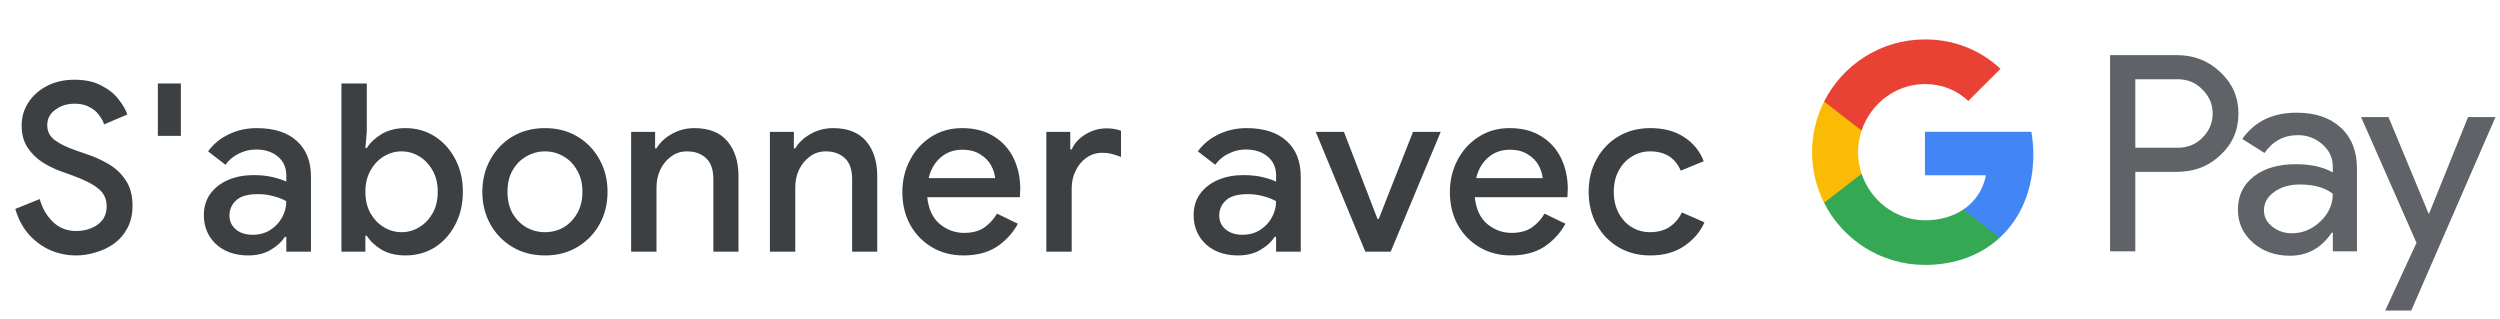 <svg width="298" height="38" viewBox="0 0 298 38" fill="none" xmlns="http://www.w3.org/2000/svg">
<g id="fr_subscribe_with_Light">
<path id="Text" d="M9.075 30.448C8.011 30.448 6.993 30.243 6.023 29.832C5.052 29.403 4.193 28.777 3.447 27.956C2.719 27.135 2.177 26.117 1.823 24.904L4.735 23.728C5.033 24.811 5.556 25.716 6.303 26.444C7.049 27.172 7.983 27.536 9.103 27.536C9.737 27.536 10.325 27.424 10.867 27.2C11.427 26.976 11.875 26.649 12.211 26.22C12.547 25.772 12.715 25.231 12.715 24.596C12.715 23.719 12.388 23.019 11.735 22.496C11.082 21.955 10.036 21.423 8.599 20.9L7.339 20.452C6.611 20.191 5.873 19.836 5.127 19.388C4.399 18.921 3.792 18.333 3.307 17.624C2.821 16.896 2.579 16.009 2.579 14.964C2.579 13.975 2.84 13.069 3.363 12.248C3.904 11.408 4.641 10.745 5.575 10.26C6.527 9.756 7.628 9.504 8.879 9.504C10.167 9.504 11.24 9.737 12.099 10.204C12.976 10.652 13.658 11.203 14.143 11.856C14.647 12.491 14.992 13.088 15.179 13.648L12.407 14.824C12.295 14.451 12.089 14.077 11.791 13.704C11.511 13.312 11.128 12.995 10.643 12.752C10.176 12.491 9.597 12.36 8.907 12.36C8.011 12.36 7.236 12.603 6.583 13.088C5.948 13.555 5.631 14.171 5.631 14.936C5.631 15.664 5.929 16.252 6.527 16.7C7.124 17.148 7.992 17.568 9.131 17.96L10.419 18.408C11.277 18.688 12.117 19.071 12.939 19.556C13.779 20.041 14.46 20.685 14.983 21.488C15.524 22.272 15.795 23.289 15.795 24.54C15.795 25.567 15.589 26.453 15.179 27.2C14.787 27.947 14.255 28.563 13.583 29.048C12.93 29.515 12.201 29.86 11.399 30.084C10.615 30.327 9.84 30.448 9.075 30.448ZM18.816 16.196V9.952H21.56V16.196H18.816ZM29.592 30.448C28.566 30.448 27.651 30.252 26.848 29.86C26.046 29.449 25.42 28.88 24.972 28.152C24.524 27.424 24.3 26.593 24.3 25.66C24.3 24.652 24.562 23.793 25.084 23.084C25.626 22.356 26.344 21.805 27.24 21.432C28.136 21.059 29.126 20.872 30.208 20.872C31.104 20.872 31.888 20.956 32.56 21.124C33.251 21.292 33.774 21.469 34.128 21.656V20.9C34.128 19.967 33.792 19.22 33.12 18.66C32.448 18.1 31.58 17.82 30.516 17.82C29.788 17.82 29.098 17.988 28.444 18.324C27.791 18.641 27.268 19.08 26.876 19.64L24.804 18.044C25.42 17.185 26.232 16.513 27.24 16.028C28.267 15.524 29.387 15.272 30.6 15.272C32.672 15.272 34.268 15.785 35.388 16.812C36.508 17.82 37.068 19.239 37.068 21.068V30H34.128V28.236H33.96C33.587 28.815 33.027 29.328 32.28 29.776C31.534 30.224 30.638 30.448 29.592 30.448ZM30.124 27.984C30.908 27.984 31.599 27.797 32.196 27.424C32.794 27.051 33.26 26.565 33.596 25.968C33.951 25.352 34.128 24.689 34.128 23.98C33.699 23.737 33.195 23.541 32.616 23.392C32.038 23.224 31.422 23.14 30.768 23.14C29.536 23.14 28.659 23.392 28.136 23.896C27.614 24.381 27.352 24.979 27.352 25.688C27.352 26.36 27.604 26.911 28.108 27.34C28.612 27.769 29.284 27.984 30.124 27.984ZM48.314 30.448C47.212 30.448 46.26 30.215 45.458 29.748C44.674 29.263 44.095 28.712 43.722 28.096H43.554V30H40.698V9.952H43.722V15.664L43.554 17.652H43.722C44.095 17.036 44.674 16.485 45.458 16C46.26 15.515 47.212 15.272 48.314 15.272C49.62 15.272 50.787 15.599 51.814 16.252C52.84 16.905 53.652 17.801 54.25 18.94C54.866 20.079 55.174 21.385 55.174 22.86C55.174 24.335 54.866 25.651 54.25 26.808C53.652 27.947 52.84 28.843 51.814 29.496C50.787 30.131 49.62 30.448 48.314 30.448ZM47.866 27.676C48.612 27.676 49.312 27.48 49.966 27.088C50.619 26.696 51.151 26.145 51.562 25.436C51.972 24.708 52.178 23.849 52.178 22.86C52.178 21.871 51.972 21.021 51.562 20.312C51.151 19.584 50.619 19.024 49.966 18.632C49.312 18.24 48.612 18.044 47.866 18.044C47.119 18.044 46.419 18.24 45.766 18.632C45.112 19.024 44.58 19.584 44.17 20.312C43.759 21.021 43.554 21.871 43.554 22.86C43.554 23.849 43.759 24.708 44.17 25.436C44.58 26.145 45.112 26.696 45.766 27.088C46.419 27.48 47.119 27.676 47.866 27.676ZM64.972 30.448C63.497 30.448 62.2 30.112 61.08 29.44C59.959 28.768 59.082 27.863 58.447 26.724C57.813 25.585 57.495 24.297 57.495 22.86C57.495 21.441 57.813 20.163 58.447 19.024C59.082 17.867 59.959 16.952 61.08 16.28C62.2 15.608 63.497 15.272 64.972 15.272C66.427 15.272 67.716 15.608 68.835 16.28C69.956 16.952 70.833 17.867 71.468 19.024C72.102 20.163 72.419 21.441 72.419 22.86C72.419 24.297 72.102 25.585 71.468 26.724C70.833 27.863 69.956 28.768 68.835 29.44C67.716 30.112 66.427 30.448 64.972 30.448ZM64.972 27.676C65.755 27.676 66.484 27.489 67.156 27.116C67.828 26.724 68.369 26.173 68.779 25.464C69.209 24.736 69.424 23.868 69.424 22.86C69.424 21.852 69.209 20.993 68.779 20.284C68.369 19.556 67.828 19.005 67.156 18.632C66.484 18.24 65.755 18.044 64.972 18.044C64.188 18.044 63.45 18.24 62.76 18.632C62.087 19.005 61.537 19.556 61.108 20.284C60.697 20.993 60.492 21.852 60.492 22.86C60.492 23.868 60.697 24.736 61.108 25.464C61.537 26.173 62.087 26.724 62.76 27.116C63.45 27.489 64.188 27.676 64.972 27.676ZM75.231 30V15.72H78.087V17.68H78.255C78.666 16.989 79.272 16.42 80.075 15.972C80.897 15.505 81.793 15.272 82.763 15.272C84.518 15.272 85.834 15.795 86.711 16.84C87.588 17.885 88.027 19.267 88.027 20.984V30H85.031V21.376C85.031 20.219 84.742 19.379 84.163 18.856C83.585 18.315 82.829 18.044 81.895 18.044C81.167 18.044 80.532 18.249 79.991 18.66C79.45 19.052 79.02 19.575 78.703 20.228C78.404 20.881 78.255 21.581 78.255 22.328V30H75.231ZM91.773 30V15.72H94.629V17.68H94.797C95.208 16.989 95.815 16.42 96.617 15.972C97.439 15.505 98.335 15.272 99.305 15.272C101.06 15.272 102.376 15.795 103.253 16.84C104.131 17.885 104.569 19.267 104.569 20.984V30H101.573V21.376C101.573 20.219 101.284 19.379 100.705 18.856C100.127 18.315 99.371 18.044 98.437 18.044C97.709 18.044 97.075 18.249 96.533 18.66C95.992 19.052 95.563 19.575 95.245 20.228C94.947 20.881 94.797 21.581 94.797 22.328V30H91.773ZM114.84 30.448C113.44 30.448 112.189 30.121 111.088 29.468C109.986 28.815 109.118 27.919 108.484 26.78C107.868 25.641 107.56 24.344 107.56 22.888C107.56 21.525 107.858 20.265 108.456 19.108C109.053 17.951 109.884 17.027 110.948 16.336C112.03 15.627 113.272 15.272 114.672 15.272C116.146 15.272 117.397 15.589 118.424 16.224C119.469 16.859 120.262 17.727 120.804 18.828C121.345 19.929 121.616 21.171 121.616 22.552C121.616 22.757 121.606 22.944 121.588 23.112C121.588 23.28 121.578 23.411 121.56 23.504H110.528C110.677 24.923 111.172 25.987 112.012 26.696C112.87 27.405 113.841 27.76 114.924 27.76C115.894 27.76 116.697 27.545 117.332 27.116C117.966 26.668 118.47 26.117 118.844 25.464L121.336 26.668C120.72 27.788 119.88 28.703 118.816 29.412C117.752 30.103 116.426 30.448 114.84 30.448ZM114.7 17.848C113.692 17.848 112.833 18.156 112.124 18.772C111.414 19.388 110.938 20.209 110.696 21.236H118.62C118.582 20.751 118.424 20.247 118.144 19.724C117.864 19.201 117.434 18.763 116.856 18.408C116.296 18.035 115.577 17.848 114.7 17.848ZM124.721 30V15.72H127.577V17.82H127.745C128.062 17.092 128.604 16.495 129.369 16.028C130.153 15.543 130.993 15.3 131.889 15.3C132.281 15.3 132.608 15.328 132.869 15.384C133.149 15.44 133.401 15.505 133.625 15.58V18.716C133.27 18.567 132.906 18.445 132.533 18.352C132.178 18.259 131.805 18.212 131.413 18.212C130.704 18.212 130.069 18.408 129.509 18.8C128.968 19.173 128.538 19.687 128.221 20.34C127.904 20.975 127.745 21.675 127.745 22.44V30H124.721ZM147.574 30.448C146.548 30.448 145.633 30.252 144.83 29.86C144.028 29.449 143.402 28.88 142.954 28.152C142.506 27.424 142.282 26.593 142.282 25.66C142.282 24.652 142.544 23.793 143.066 23.084C143.608 22.356 144.326 21.805 145.222 21.432C146.118 21.059 147.108 20.872 148.19 20.872C149.086 20.872 149.87 20.956 150.542 21.124C151.233 21.292 151.756 21.469 152.11 21.656V20.9C152.11 19.967 151.774 19.22 151.102 18.66C150.43 18.1 149.562 17.82 148.498 17.82C147.77 17.82 147.08 17.988 146.426 18.324C145.773 18.641 145.25 19.08 144.858 19.64L142.786 18.044C143.402 17.185 144.214 16.513 145.222 16.028C146.249 15.524 147.369 15.272 148.582 15.272C150.654 15.272 152.25 15.785 153.37 16.812C154.49 17.82 155.05 19.239 155.05 21.068V30H152.11V28.236H151.942C151.569 28.815 151.009 29.328 150.262 29.776C149.516 30.224 148.62 30.448 147.574 30.448ZM148.106 27.984C148.89 27.984 149.581 27.797 150.178 27.424C150.776 27.051 151.242 26.565 151.578 25.968C151.933 25.352 152.11 24.689 152.11 23.98C151.681 23.737 151.177 23.541 150.598 23.392C150.02 23.224 149.404 23.14 148.75 23.14C147.518 23.14 146.641 23.392 146.118 23.896C145.596 24.381 145.334 24.979 145.334 25.688C145.334 26.36 145.586 26.911 146.09 27.34C146.594 27.769 147.266 27.984 148.106 27.984ZM162.746 30L156.838 15.72H160.198L164.202 26.108H164.342L168.43 15.72H171.734L165.77 30H162.746ZM180.105 30.448C178.705 30.448 177.455 30.121 176.353 29.468C175.252 28.815 174.384 27.919 173.749 26.78C173.133 25.641 172.825 24.344 172.825 22.888C172.825 21.525 173.124 20.265 173.721 19.108C174.319 17.951 175.149 17.027 176.213 16.336C177.296 15.627 178.537 15.272 179.937 15.272C181.412 15.272 182.663 15.589 183.689 16.224C184.735 16.859 185.528 17.727 186.069 18.828C186.611 19.929 186.881 21.171 186.881 22.552C186.881 22.757 186.872 22.944 186.853 23.112C186.853 23.28 186.844 23.411 186.825 23.504H175.793C175.943 24.923 176.437 25.987 177.277 26.696C178.136 27.405 179.107 27.76 180.189 27.76C181.16 27.76 181.963 27.545 182.597 27.116C183.232 26.668 183.736 26.117 184.109 25.464L186.601 26.668C185.985 27.788 185.145 28.703 184.081 29.412C183.017 30.103 181.692 30.448 180.105 30.448ZM179.965 17.848C178.957 17.848 178.099 18.156 177.389 18.772C176.68 19.388 176.204 20.209 175.961 21.236H183.885C183.848 20.751 183.689 20.247 183.409 19.724C183.129 19.201 182.7 18.763 182.121 18.408C181.561 18.035 180.843 17.848 179.965 17.848ZM196.731 30.448C195.294 30.448 194.025 30.121 192.923 29.468C191.822 28.815 190.954 27.919 190.319 26.78C189.685 25.623 189.367 24.316 189.367 22.86C189.367 21.404 189.685 20.107 190.319 18.968C190.954 17.811 191.822 16.905 192.923 16.252C194.025 15.599 195.294 15.272 196.731 15.272C198.318 15.272 199.653 15.627 200.735 16.336C201.837 17.045 202.621 18.007 203.087 19.22L200.343 20.34C199.69 18.809 198.467 18.044 196.675 18.044C195.891 18.044 195.173 18.249 194.519 18.66C193.866 19.052 193.343 19.612 192.951 20.34C192.559 21.049 192.363 21.889 192.363 22.86C192.363 23.831 192.559 24.68 192.951 25.408C193.343 26.136 193.866 26.696 194.519 27.088C195.173 27.48 195.891 27.676 196.675 27.676C197.59 27.676 198.365 27.471 198.999 27.06C199.634 26.631 200.129 26.052 200.483 25.324L203.171 26.5C202.667 27.639 201.865 28.581 200.763 29.328C199.662 30.075 198.318 30.448 196.731 30.448Z" fill="#3C4043"/>
<g id="GPay Logo (Light)">
<g id="GPay">
<g id="Pay">
<path id="Fill 1" fill-rule="evenodd" clip-rule="evenodd" d="M254.529 9.447V17.613H259.565C260.765 17.613 261.757 17.21 262.541 16.403C263.347 15.599 263.75 14.639 263.75 13.529C263.75 12.441 263.347 11.492 262.541 10.686C261.757 9.859 260.765 9.445 259.565 9.445H254.529V9.447ZM254.529 20.487V29.96H251.521V6.572H259.499C261.527 6.572 263.248 7.248 264.666 8.597C266.105 9.947 266.824 11.591 266.824 13.529C266.824 15.511 266.105 17.167 264.666 18.494C263.27 19.823 261.547 20.485 259.499 20.485H254.529V20.487Z" fill="#5F6368"/>
<path id="Fill 3" fill-rule="evenodd" clip-rule="evenodd" d="M269.864 25.06C269.864 25.844 270.197 26.497 270.862 27.02C271.527 27.543 272.306 27.804 273.2 27.804C274.465 27.804 275.591 27.335 276.584 26.4C277.576 25.463 278.071 24.364 278.071 23.102C277.133 22.361 275.825 21.992 274.147 21.992C272.925 21.992 271.907 22.287 271.09 22.875C270.273 23.462 269.864 24.189 269.864 25.06ZM273.756 13.432C275.98 13.432 277.735 14.025 279.022 15.212C280.308 16.399 280.95 18.027 280.95 20.095V29.96H278.073V27.739H277.942C276.699 29.568 275.042 30.483 272.972 30.483C271.206 30.483 269.728 29.96 268.541 28.915C267.353 27.869 266.759 26.563 266.759 24.995C266.759 23.339 267.385 22.023 268.638 21.043C269.892 20.064 271.565 19.573 273.658 19.573C275.444 19.573 276.916 19.899 278.071 20.552V19.866C278.071 18.82 277.656 17.934 276.829 17.204C275.999 16.474 275.031 16.11 273.919 16.11C272.239 16.11 270.911 16.818 269.93 18.234L267.28 16.567C268.741 14.477 270.899 13.432 273.756 13.432Z" fill="#5F6368"/>
<path id="Fill 5" fill-rule="evenodd" clip-rule="evenodd" d="M297.463 13.954L287.424 37.015H284.318L288.046 28.946L281.44 13.954H284.71L289.484 25.452H289.55L294.193 13.954H297.463Z" fill="#5F6368"/>
</g>
<g id="G">
<path id="Fill 8" fill-rule="evenodd" clip-rule="evenodd" d="M242.373 18.445C242.373 17.499 242.293 16.586 242.141 15.713H229.454V20.889H236.72C236.408 22.576 235.465 24.011 234.033 24.973V28.334H238.37C240.91 25.994 242.373 22.535 242.373 18.445Z" fill="#4285F4"/>
<path id="Fill 10" fill-rule="evenodd" clip-rule="evenodd" d="M229.454 31.578C233.084 31.578 236.141 30.387 238.37 28.334L234.033 24.973C232.826 25.784 231.272 26.259 229.454 26.259C225.944 26.259 222.966 23.895 221.901 20.711H217.433V24.174C219.647 28.564 224.197 31.578 229.454 31.578Z" fill="#34A853"/>
<path id="Fill 12" fill-rule="evenodd" clip-rule="evenodd" d="M221.901 20.711C221.628 19.899 221.479 19.033 221.479 18.139C221.479 17.245 221.628 16.379 221.901 15.567V12.104H217.433C216.518 13.919 216 15.968 216 18.139C216 20.31 216.518 22.36 217.433 24.174L221.901 20.711Z" fill="#FABB05"/>
<path id="Fill 14" fill-rule="evenodd" clip-rule="evenodd" d="M229.454 10.02C231.436 10.02 233.213 10.701 234.615 12.036V12.037L238.455 8.202C236.123 6.033 233.082 4.7 229.454 4.7C224.197 4.7 219.647 7.714 217.433 12.105L221.901 15.567C222.966 12.383 225.944 10.02 229.454 10.02Z" fill="#E94235"/>
</g>
</g>
</g>
</g>
</svg>
